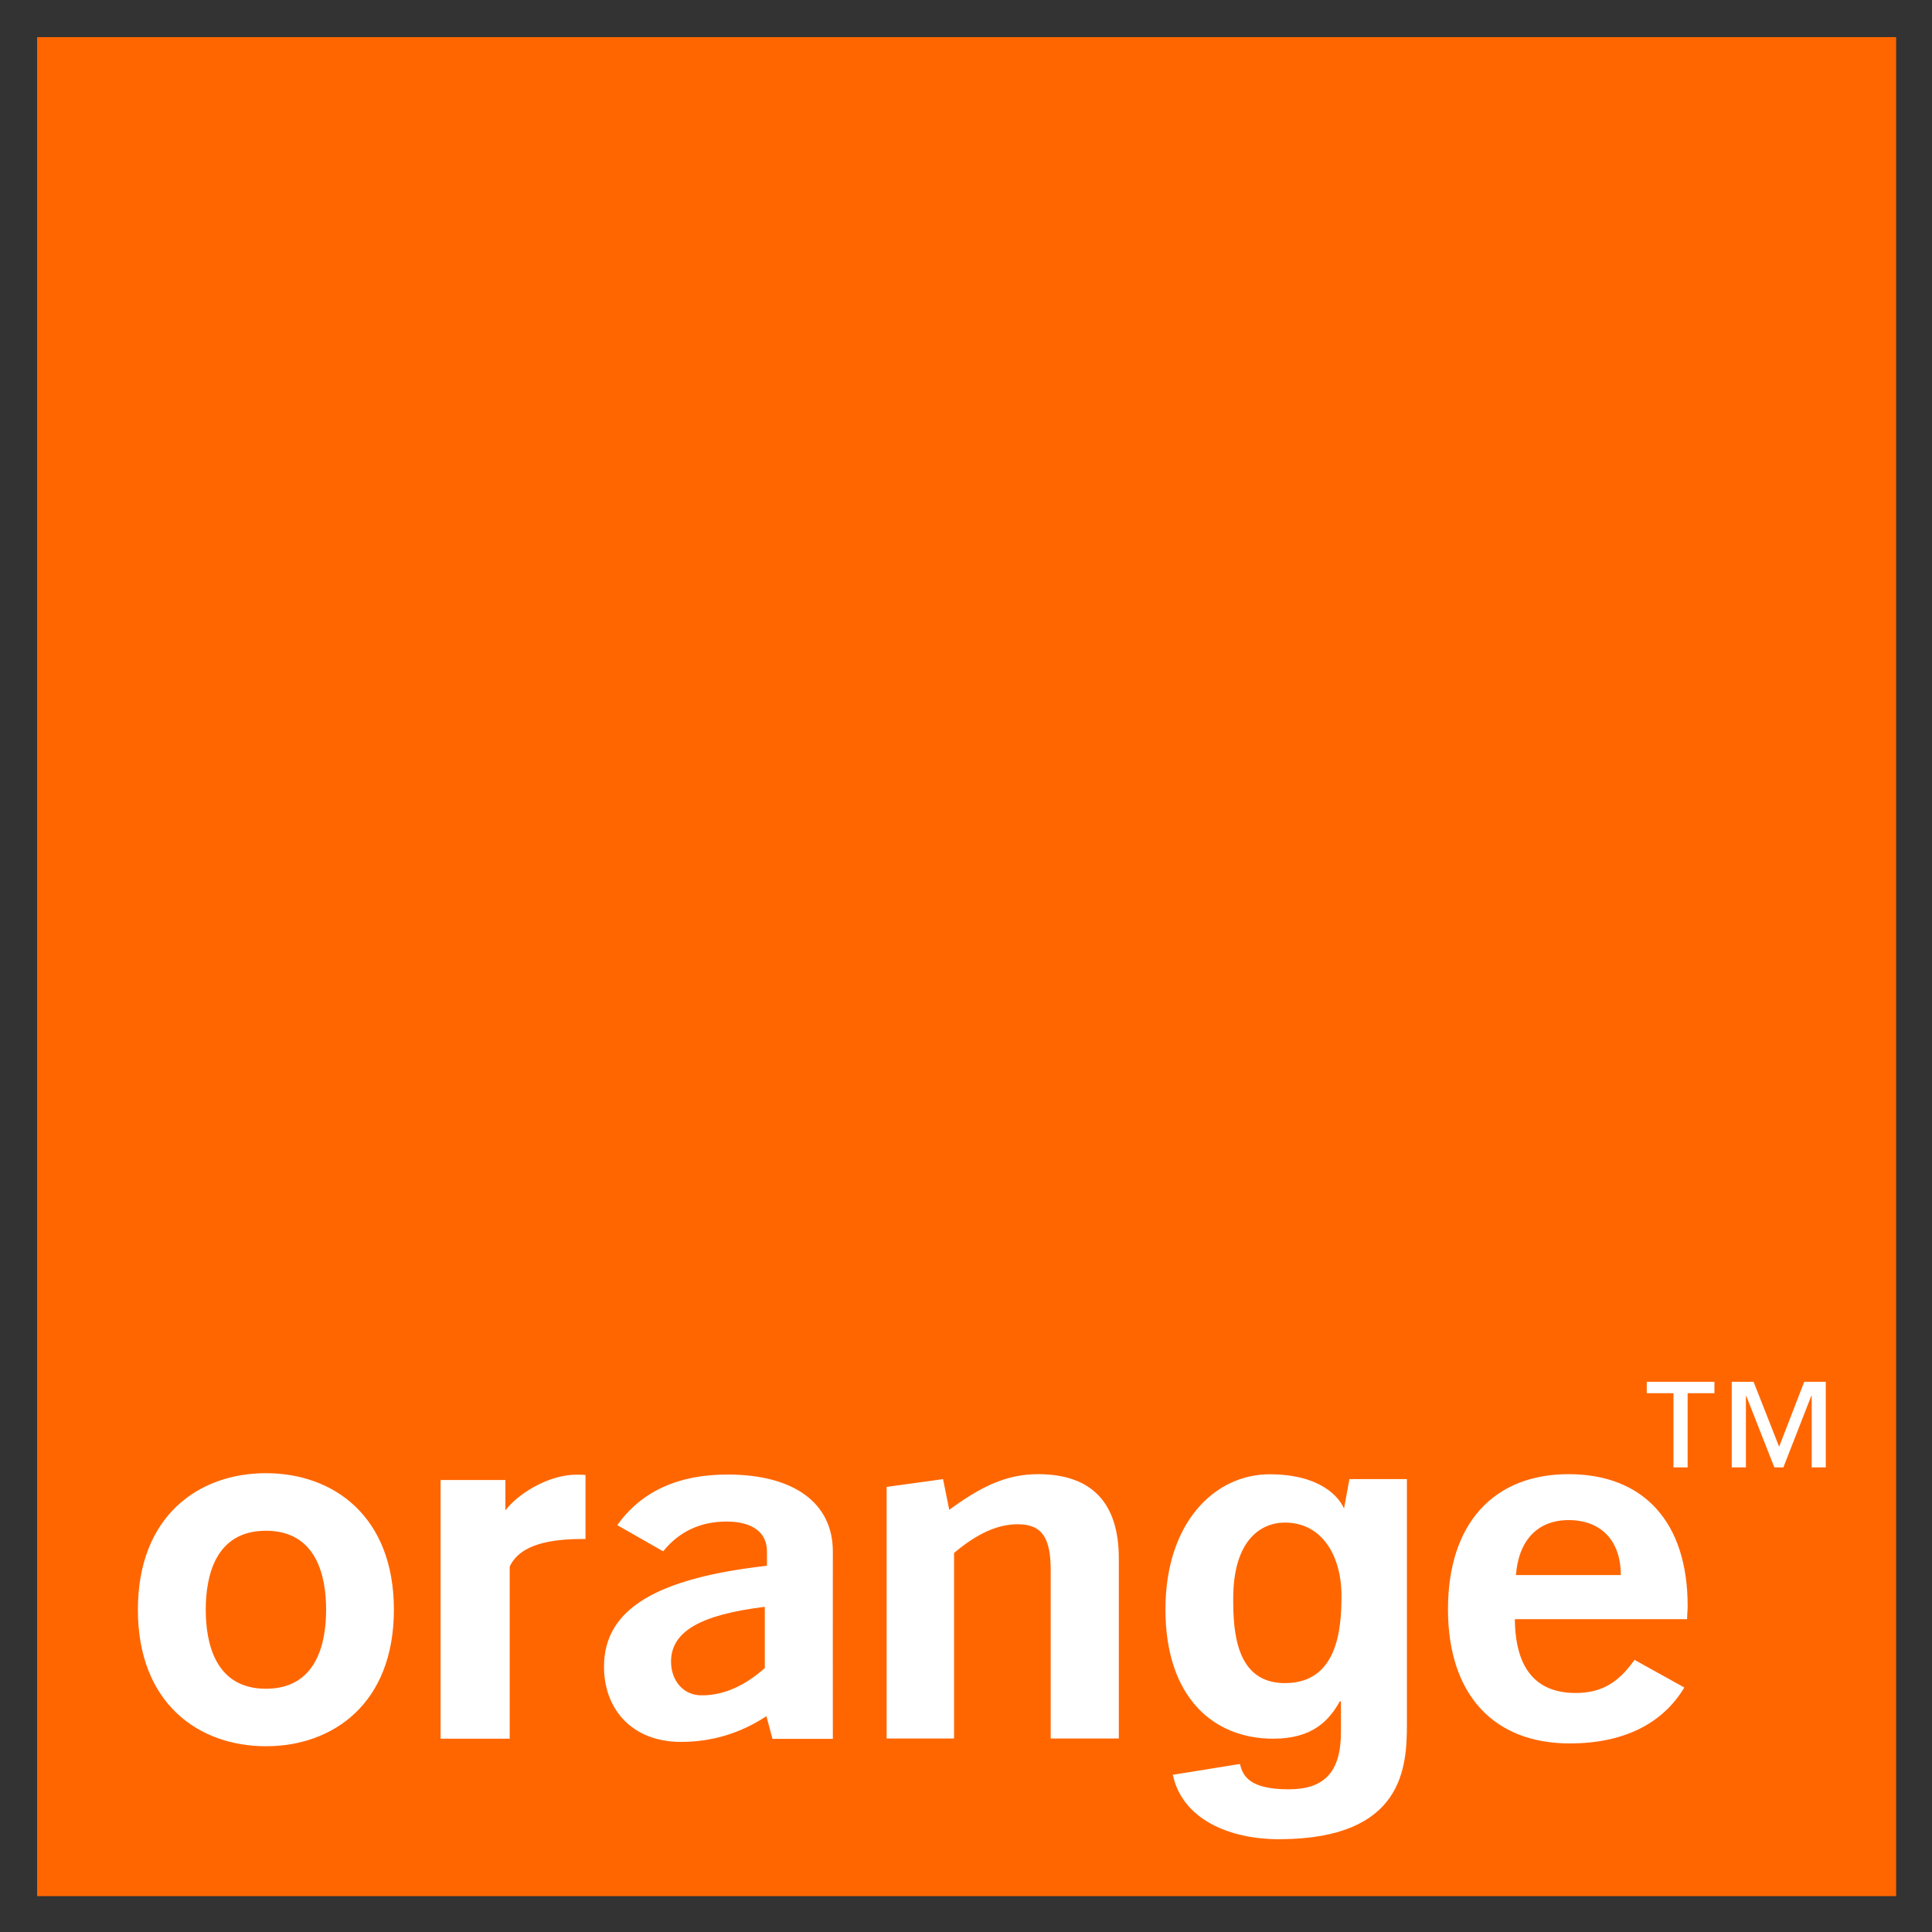 <svg xmlns="http://www.w3.org/2000/svg" role="img" viewBox="-6.99 -6.99 363.74 363.74"><rect x="-6.99" y="-6.99" width="363.74" height="363.74" fill="#333333" stroke="none"/><title>Orange logo</title><path fill="#f60" d="M350 350H0V0h350v350z"/><path fill="#fff" d="M43.078 321.775c-12.674 0-24.107-8.07-24.107-25.704 0-17.634 11.433-25.704 24.107-25.704s24.09 8.07 24.09 25.704c0 17.634-11.416 25.704-24.09 25.704m0-40.569c-9.582 0-11.331 8.63-11.331 14.865 0 6.235 1.75 14.882 11.331 14.882 9.582 0 11.331-8.647 11.331-14.882 0-6.235-1.75-14.865-11.331-14.865m32.882-9.554h12.198v5.725c2.327-3.092 8.053-6.728 13.421-6.728.51 0 1.138 0 1.665.068v12.045h-.629c-5.572 0-11.671.866-13.642 5.199v32.397h-13.013v-48.706zm61.344 44.466c-4.961 3.262-10.329 4.842-16.105 4.842-9.089 0-14.474-6.048-14.474-14.169 0-10.907 10.023-16.666 30.681-18.993v-2.718c0-3.534-2.684-5.606-7.645-5.606-4.961 0-8.987 1.971-11.892 5.606l-8.647-4.927c4.536-6.354 11.45-9.531 20.743-9.531 12.708 0 19.843 5.504 19.843 14.457 0 0-.017 35.217 0 35.302H138.442l-1.138-4.264zm-17.957-10.261c0 3.279 2.056 6.337 5.776 6.337 4.026 0 7.951-1.665 11.875-5.131v-11.535c-11.977 1.478-17.651 4.57-17.651 10.329m40.591-32.907l10.618-1.461 1.172 5.776c5.98-4.383 10.737-6.711 16.717-6.711 10.023 0 15.205 5.317 15.205 15.85v33.909h-12.826v-31.684c0-5.963-1.546-8.647-6.184-8.647-3.822 0-7.645 1.733-12.011 5.402v34.929h-12.691V272.95zm75.085 36.94c9.717-.068 10.55-9.972 10.55-16.411 0-7.645-3.721-13.812-10.635-13.812-4.604 0-9.751 3.364-9.751 14.338 0 5.997.425 15.969 9.836 15.884m22.867-38.411v46.124c0 8.121-.646 21.559-23.835 21.678-9.582.068-18.467-3.771-20.233-12.13l12.64-2.039c.527 2.395 2.005 4.774 9.174 4.774 6.643 0 9.836-3.177 9.836-10.788v-5.674l-.17-.17c-2.039 3.653-5.131 7.101-12.572 7.101-11.365 0-20.301-7.883-20.301-24.345 0-16.292 9.225-25.415 19.571-25.432 9.734-.017 13.319 4.417 14.169 6.744l-.17-.017 1.07-5.827h10.822zm30.651 49.768c-14.355 0-22.918-9.242-22.918-25.262 0-16.207 8.664-25.432 22.714-25.432 14.05 0 22.408 8.953 22.408 24.786 0 .849-.102 1.682-.102 2.514h-32.431c.085 9.242 3.924 13.897 11.467 13.897 4.842 0 8.053-1.954 11.06-6.235l9.378 5.199c-4.128 6.914-11.569 10.533-21.576 10.533m9.616-31.701c0-6.507-3.737-10.346-9.819-10.346-5.793 0-9.412 3.754-9.921 10.346h19.741zm34.535-36.376l-4.723 12.215-4.808-12.215h-4.111V269.275h2.667v-13.438h.068l5.283 13.438h1.699l5.249-13.438h.085V269.275h2.65v-16.105h-4.06zm-29.645 0v2.141h5.029V269.275h2.667v-13.965h5.046v-2.141H303.045z"/></svg>